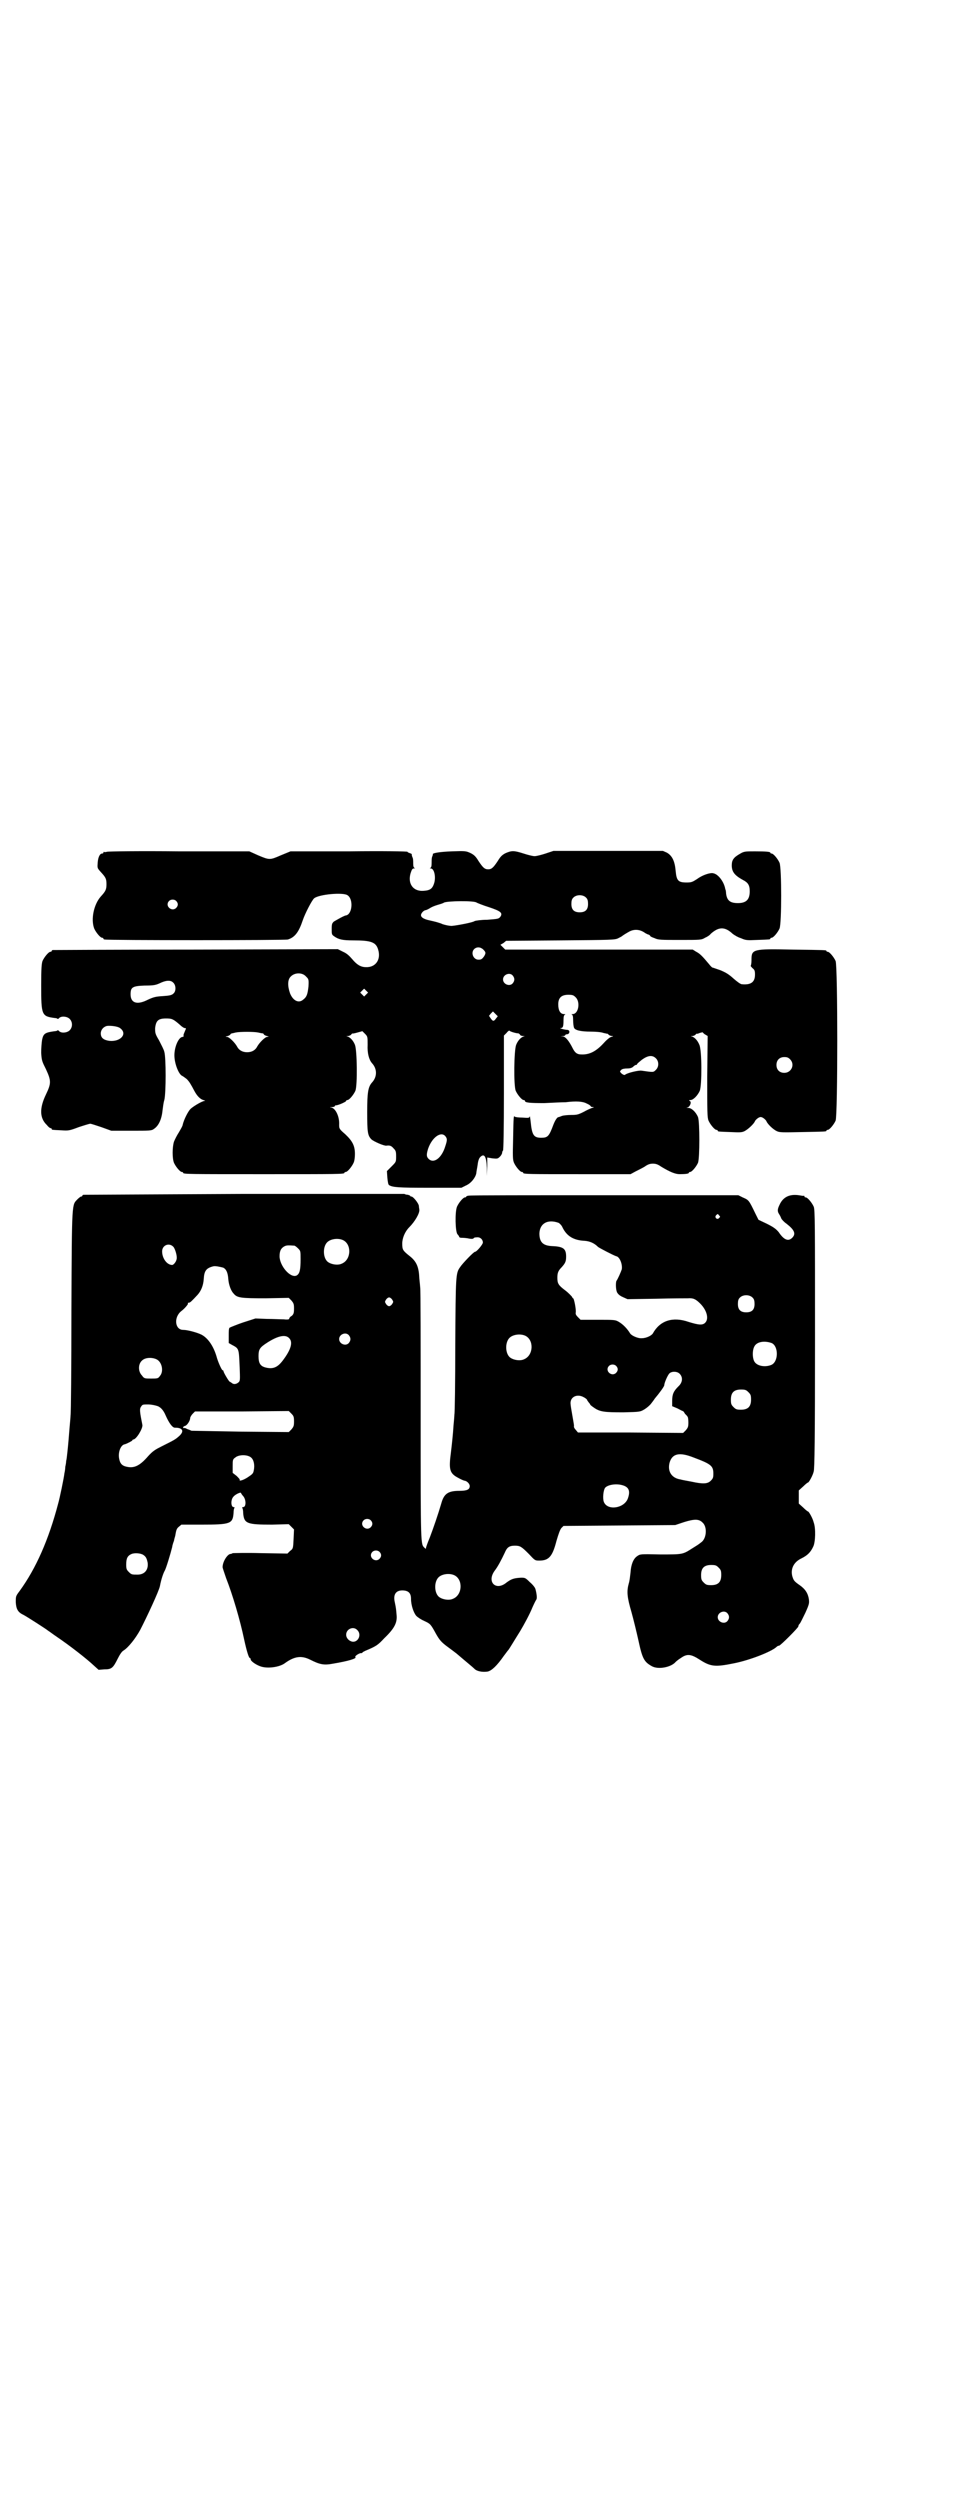 <?xml version="1.0" standalone="no"?>
<!DOCTYPE svg PUBLIC "-//W3C//DTD SVG 20010904//EN"
 "http://www.w3.org/TR/2001/REC-SVG-20010904/DTD/svg10.dtd">
<svg version="1.0" xmlns="http://www.w3.org/2000/svg"
 width="1100pt" height="2850pt" viewBox="0 0 1100 2850"
 preserveAspectRatio="xMidYMid meet">
<g transform="translate(0,2850) scale(0.5,-0.5)"
fill="#000000" stroke="none">
<path d="M244 3758 c-3 -1 -6 -1 -7 0 0 0 -1 0 -1 -2 0 -1 -1 -2 -3 -2 -5 0
-9 -8 -10 -20 -1 -13 -1 -13 6 -21 12 -13 14 -16 14 -29 0 -12 -2 -16 -13 -28
-16 -18 -23 -52 -15 -73 4 -9 14 -21 18 -21 2 0 3 -1 3 -2 0 -1 1 -2 3 -2 8
-2 411 -2 418 0 16 5 25 17 34 44 5 15 21 46 26 50 11 9 66 14 76 7 14 -9 11
-43 -3 -46 -4 0 -21 -10 -28 -14 -4 -4 -5 -5 -5 -17 0 -12 0 -13 6 -17 10 -7
19 -9 43 -9 41 0 52 -4 57 -21 7 -23 -6 -41 -28 -40 -12 0 -21 6 -31 18 -7 8
-12 13 -21 17 l-12 6 -324 -1 c-178 0 -325 -1 -326 -1 -2 0 -3 -1 -3 -2 0 -1
-1 -2 -3 -2 -4 0 -14 -12 -18 -21 -2 -6 -3 -16 -3 -55 0 -69 1 -71 31 -75 3 0
6 -1 6 -2 1 0 3 0 4 2 5 5 18 4 24 -2 7 -7 7 -19 0 -26 -6 -6 -19 -7 -24 -2
-1 2 -3 2 -4 2 0 -1 -3 -2 -6 -2 -22 -3 -26 -5 -29 -20 -1 -6 -2 -19 -2 -29 1
-18 2 -20 11 -38 12 -26 12 -32 0 -57 -15 -31 -15 -54 2 -70 3 -4 7 -7 8 -7 2
0 3 -1 3 -2 0 -2 0 -2 22 -3 16 -1 18 -1 39 7 12 4 25 8 27 8 2 0 14 -4 26 -8
l22 -8 45 0 c42 0 47 0 52 4 11 7 18 22 20 43 1 7 2 17 4 23 4 16 4 97 0 110
-1 5 -7 16 -12 26 -9 15 -9 17 -9 28 2 17 7 22 25 22 13 0 16 -1 31 -14 5 -5
10 -8 12 -8 3 0 3 0 0 -7 -2 -5 -4 -9 -3 -10 0 -2 0 -3 -2 -3 -9 0 -19 -22
-19 -42 0 -19 10 -44 18 -47 2 -1 6 -4 10 -7 6 -6 9 -11 18 -28 6 -11 13 -18
20 -20 4 -1 5 -2 3 -2 -5 0 -24 -11 -32 -18 -6 -6 -15 -24 -18 -36 0 -3 -5
-11 -9 -18 -4 -6 -9 -16 -11 -21 -4 -13 -4 -38 0 -48 4 -9 14 -21 18 -21 2 0
3 -1 3 -2 0 -3 14 -3 184 -3 170 0 184 0 184 3 0 1 1 2 3 2 4 0 14 12 18 21 2
4 3 13 3 20 0 18 -5 29 -22 45 -14 12 -14 13 -14 22 1 18 -8 37 -18 39 -4 0
-4 1 2 1 3 0 6 1 6 2 0 1 1 2 3 2 5 0 23 8 23 10 0 1 1 2 3 2 4 0 14 12 18 21
5 12 4 93 -1 105 -4 10 -11 17 -17 19 -3 0 -3 1 1 1 3 0 7 2 8 4 1 1 2 2 2 2
0 -1 5 0 12 2 l11 3 6 -6 c6 -6 6 -7 6 -25 -1 -19 3 -34 10 -42 12 -13 12 -31
0 -44 -9 -10 -11 -23 -11 -67 0 -47 1 -54 10 -63 6 -5 29 -15 34 -14 7 1 11 0
16 -6 5 -5 6 -7 6 -18 0 -13 0 -13 -10 -23 l-11 -11 1 -15 c1 -10 2 -16 4 -17
8 -5 21 -6 91 -6 l74 0 10 5 c12 5 22 18 24 28 0 3 2 12 3 19 1 9 3 15 6 18 9
9 14 2 15 -24 l0 -19 1 21 0 21 12 -2 c11 -1 12 -1 17 4 3 3 5 7 5 9 0 2 1 4
2 5 1 1 2 48 2 131 l0 131 6 6 c3 4 6 6 7 5 1 -2 15 -6 20 -6 1 0 3 -2 4 -3 0
-2 4 -3 7 -3 4 0 4 -1 1 -1 -6 -2 -13 -9 -17 -19 -5 -12 -6 -93 -1 -105 4 -9
14 -21 18 -21 2 0 3 -1 3 -2 0 -4 11 -5 44 -5 19 1 41 2 49 2 24 3 39 2 48 -3
5 -2 9 -5 9 -6 0 -1 2 -2 5 -2 3 0 3 -1 -2 -2 -3 -1 -12 -5 -19 -9 -12 -6 -15
-7 -28 -7 -8 0 -18 -1 -21 -2 -3 -1 -7 -3 -9 -3 -3 -1 -7 -7 -11 -17 -10 -27
-13 -30 -28 -30 -17 0 -21 6 -24 37 -1 9 -2 14 -2 12 -1 -4 -2 -4 -17 -3 -8 0
-16 1 -17 2 -3 3 -3 2 -4 -50 -1 -40 -1 -48 2 -55 4 -9 14 -21 18 -21 2 0 3
-1 3 -2 0 -3 13 -3 128 -3 l117 0 11 6 c6 3 16 8 21 11 7 5 12 7 19 7 7 0 12
-2 19 -7 20 -12 32 -17 42 -17 13 0 21 1 21 3 0 1 1 2 3 2 4 0 14 12 18 21 4
11 4 93 0 104 -5 12 -15 21 -22 21 -5 0 -5 1 -2 1 6 2 10 13 5 15 -2 1 -2 2 2
2 6 0 16 10 21 21 5 13 5 93 -1 105 -4 10 -11 17 -17 19 -3 0 -3 1 1 1 3 0 7
2 8 4 1 1 2 2 2 1 0 0 3 0 7 2 4 1 7 2 7 1 0 0 2 -3 6 -5 l5 -3 -1 -93 c0 -80
0 -93 3 -100 4 -9 14 -21 18 -21 2 0 3 -1 3 -2 0 -2 1 -2 29 -3 21 -1 26 -1
32 2 8 4 22 17 24 23 1 2 4 5 7 7 5 3 7 3 12 0 3 -2 6 -5 7 -7 2 -6 15 -19 24
-23 6 -3 13 -3 58 -2 53 1 55 1 55 3 0 1 1 2 3 2 4 0 14 12 18 21 5 12 5 352
0 364 -4 9 -14 21 -18 21 -2 0 -3 1 -3 2 0 2 -2 2 -77 3 -92 2 -94 1 -94 -24
0 -7 -1 -13 -2 -13 0 0 1 -2 4 -5 5 -4 6 -6 6 -15 0 -17 -9 -24 -30 -22 -3 0
-11 6 -19 13 -11 10 -18 14 -30 19 -9 3 -17 6 -18 6 -1 0 -5 4 -8 8 -15 18
-21 24 -29 28 l-8 5 -214 0 -214 0 -5 5 -6 6 7 4 6 5 124 1 c115 1 125 1 132
5 4 2 8 4 9 5 1 1 7 5 16 10 11 6 23 5 33 -1 4 -3 10 -6 12 -6 1 -1 3 -2 3 -3
0 -1 4 -3 10 -5 8 -4 15 -4 58 -4 47 0 49 0 57 5 5 2 11 6 13 9 18 16 32 17
50 0 4 -3 12 -8 19 -10 11 -5 14 -5 37 -4 29 1 30 1 30 3 0 1 1 2 3 2 4 0 14
12 18 21 5 11 5 139 0 150 -4 9 -14 21 -18 21 -2 0 -3 1 -3 2 0 2 -9 3 -35 3
-23 0 -25 0 -35 -6 -14 -8 -18 -14 -18 -26 0 -15 7 -23 25 -33 12 -6 16 -12
16 -26 0 -19 -8 -27 -27 -27 -18 0 -25 6 -27 22 0 4 -1 8 -1 8 0 0 -1 2 -1 3
-3 16 -16 33 -27 35 -7 2 -25 -4 -37 -13 -11 -7 -13 -8 -24 -8 -19 0 -23 4
-25 26 -2 23 -8 35 -20 42 l-9 4 -125 0 -125 0 -18 -6 c-9 -3 -21 -6 -25 -6
-4 0 -16 3 -25 6 -22 7 -27 7 -41 1 -8 -4 -12 -8 -18 -18 -10 -15 -14 -19 -22
-19 -8 0 -12 4 -22 19 -6 10 -10 14 -18 18 -11 5 -12 5 -43 4 -27 -1 -46 -4
-43 -7 0 -1 -1 -3 -2 -6 -1 -3 -1 -9 -1 -15 0 -6 -1 -9 -3 -10 -2 0 -1 -1 1
-1 8 0 12 -19 8 -33 -4 -13 -9 -17 -24 -18 -24 -2 -37 16 -30 40 3 9 4 11 8
11 2 0 3 1 1 1 -2 1 -3 4 -3 10 0 6 0 12 -2 15 -1 3 -2 6 -1 6 0 1 -2 2 -5 3
-3 1 -5 2 -5 3 0 1 -56 2 -133 1 l-134 0 -22 -9 c-25 -11 -26 -11 -52 0 l-20
9 -160 0 c-88 1 -162 0 -165 -1z m1094 -105 c3 -3 4 -7 4 -14 0 -13 -6 -19
-19 -19 -13 0 -19 6 -19 19 0 7 1 11 4 14 7 8 23 8 30 0z m-936 -7 c5 -5 5
-11 0 -16 -10 -10 -27 5 -16 16 4 4 12 4 16 0z m686 -4 c2 -1 14 -6 27 -10 27
-9 33 -13 27 -22 -4 -5 -5 -5 -30 -7 -14 0 -27 -2 -29 -3 -3 -3 -40 -10 -52
-11 -6 0 -15 2 -21 4 -6 3 -18 6 -27 8 -20 4 -26 10 -20 18 2 3 6 6 9 6 3 1 7
3 10 5 3 2 10 5 17 7 7 2 13 4 14 5 6 4 71 5 75 0z m15 -107 c6 -6 6 -8 2 -15
-5 -7 -7 -8 -13 -8 -12 0 -18 16 -10 24 6 6 15 5 21 -1z m-405 -61 c6 -6 7 -6
6 -23 -2 -18 -4 -24 -12 -30 -10 -9 -23 -3 -30 14 -6 17 -6 32 2 39 9 9 26 9
34 0z m472 2 c5 -6 5 -12 0 -18 -7 -8 -22 -2 -22 9 0 11 15 17 22 9z m-775
-16 c7 -6 7 -20 1 -25 -4 -4 -9 -5 -24 -6 -16 -1 -21 -2 -34 -8 -25 -13 -40
-8 -40 12 0 16 4 19 32 20 20 0 25 1 34 5 14 7 25 8 31 2z m441 -27 l-5 -5 -4
4 -5 5 4 4 5 5 4 -4 5 -5 -4 -4z m478 -7 c11 -11 6 -38 -7 -38 -3 0 -4 -1 -2
-1 2 -1 3 -4 3 -14 0 -6 1 -14 2 -16 2 -6 16 -9 38 -9 11 0 24 -1 29 -3 5 -1
9 -2 9 -2 0 1 1 0 3 -2 2 -2 5 -3 8 -3 3 0 3 -1 -2 -2 -4 -1 -12 -8 -19 -16
-17 -18 -32 -25 -50 -24 -9 0 -14 4 -19 14 -8 16 -16 26 -22 27 l-6 0 6 1 c3
0 5 1 5 2 0 1 2 2 4 2 6 0 8 9 1 10 -6 0 -20 4 -16 4 6 0 7 4 7 18 0 9 1 12 4
13 1 0 0 1 -3 1 -8 0 -13 8 -13 22 0 15 7 22 23 22 10 0 12 -1 17 -6z m-182
-48 c-5 -7 -7 -7 -12 0 l-4 6 4 5 5 5 5 -5 6 -6 -4 -5z m-858 -22 c18 -13 1
-32 -25 -29 -13 2 -19 7 -19 17 0 8 6 15 14 17 9 1 25 -1 30 -5z m315 -10 c4
-1 9 -2 11 -2 1 -1 2 -1 2 -2 0 -1 3 -3 7 -4 5 -1 5 -2 1 -2 -5 0 -18 -13 -23
-22 -4 -8 -12 -13 -23 -13 -11 0 -19 5 -23 13 -5 9 -18 22 -23 22 -4 0 -4 1 2
2 3 1 6 3 6 4 0 1 1 1 3 2 1 0 5 1 9 2 10 2 41 2 51 0z m908 -59 c7 -7 7 -19
0 -26 -6 -6 -5 -6 -33 -2 -7 1 -32 -5 -37 -9 -2 -2 -5 0 -8 2 -5 5 -5 5 -1 9
2 2 7 3 14 3 7 0 11 2 13 4 2 2 5 4 6 4 2 0 3 1 3 2 0 1 5 5 11 10 14 10 24
11 32 3z m306 -2 c12 -12 3 -31 -13 -31 -11 0 -18 7 -18 18 0 11 7 18 18 18 6
0 9 -1 13 -5z m-787 -175 c5 -6 5 -9 0 -24 -8 -26 -26 -40 -38 -28 -5 5 -5 10
-1 23 9 26 29 40 39 29z"/>
<path d="M557 2978 c-200 -1 -365 -2 -366 -2 -2 0 -3 -1 -3 -2 0 -1 -1 -2 -3
-2 -1 0 -5 -3 -8 -6 -13 -14 -13 0 -14 -255 0 -128 -1 -235 -2 -238 0 -3 -1
-15 -2 -25 -2 -25 -3 -38 -5 -57 -1 -9 -2 -19 -3 -22 0 -3 -1 -9 -2 -13 0 -4
-1 -11 -2 -15 -1 -10 -11 -58 -14 -68 -22 -84 -51 -149 -88 -200 -9 -12 -9
-12 -9 -26 1 -16 5 -23 18 -29 6 -3 53 -33 56 -36 2 -1 11 -8 20 -14 28 -19
67 -49 85 -66 l10 -9 13 1 c17 0 20 3 31 25 4 8 9 16 13 18 11 7 27 27 38 47
15 29 43 89 45 100 3 16 8 30 11 35 3 5 13 38 17 54 0 2 2 9 4 14 1 6 3 11 3
12 2 12 3 16 8 20 l6 5 46 0 c66 0 71 2 73 26 0 6 1 11 2 12 1 1 0 2 -2 2 -6
0 -7 17 0 24 4 5 17 11 17 8 0 0 2 -4 5 -7 7 -8 7 -25 0 -25 -2 0 -3 -1 -2 -2
1 -1 2 -6 2 -12 2 -24 9 -26 66 -26 l38 1 6 -6 6 -6 -1 -22 c-1 -21 -1 -22 -8
-27 l-6 -6 -61 1 c-34 1 -62 0 -64 0 -1 -1 -4 -2 -6 -2 -7 -2 -17 -18 -17 -30
0 -2 4 -13 8 -25 15 -38 32 -96 41 -139 6 -28 11 -43 13 -43 1 0 2 -1 2 -3 0
-4 11 -12 22 -16 16 -6 44 -2 56 7 22 16 38 18 58 8 22 -11 31 -13 52 -9 36 6
55 12 51 15 -2 2 7 8 12 9 2 0 4 0 4 1 0 1 2 2 6 4 26 11 29 13 44 29 24 23
30 36 28 54 -1 11 -1 14 -4 28 -4 17 2 27 17 27 14 0 20 -6 20 -19 0 -15 6
-32 12 -39 4 -4 12 -9 19 -12 13 -6 14 -7 26 -29 8 -14 12 -19 27 -30 7 -5 16
-12 20 -15 21 -18 37 -31 40 -34 5 -6 18 -9 31 -7 9 2 21 13 37 36 4 5 8 11
10 13 2 2 15 24 27 43 9 15 22 39 28 54 4 9 8 17 9 18 2 3 1 13 -2 24 -1 4 -7
11 -13 16 -10 10 -11 10 -20 10 -17 -1 -22 -3 -33 -11 -24 -20 -46 1 -27 27 7
9 15 24 23 41 5 12 10 16 23 16 12 0 15 -2 32 -19 14 -15 14 -15 24 -15 22 0
30 10 39 45 5 17 8 25 11 29 l5 5 128 1 127 1 21 7 c23 7 33 7 41 -1 11 -9 10
-34 -1 -44 -10 -8 -11 -8 -22 -15 -22 -14 -21 -14 -73 -14 -46 1 -46 1 -53 -4
-9 -6 -14 -20 -15 -37 -1 -8 -2 -19 -4 -25 -5 -18 -4 -31 6 -65 5 -18 12 -47
16 -65 9 -42 13 -49 31 -59 15 -8 44 -2 54 10 2 2 7 6 12 9 14 10 23 9 43 -4
25 -16 35 -17 79 -8 35 7 84 26 96 37 2 2 4 3 6 3 3 0 44 41 44 44 0 2 1 4 3
6 2 2 7 13 13 25 9 20 9 22 8 31 -2 13 -8 23 -21 32 -13 9 -14 11 -17 21 -4
17 4 32 21 40 14 7 21 14 27 27 5 10 6 42 1 55 -2 9 -11 25 -13 25 -1 0 -6 4
-11 9 l-10 9 0 15 0 15 10 9 c5 5 10 9 11 9 2 0 11 16 13 25 2 6 3 74 3 302 0
265 0 295 -3 302 -4 9 -14 21 -18 21 -2 0 -3 1 -3 2 0 1 -1 2 -1 2 -1 -1 -6 0
-12 1 -21 3 -36 -4 -44 -22 -5 -10 -5 -15 -1 -21 2 -3 4 -7 5 -10 1 -2 6 -8
12 -12 18 -14 22 -23 13 -32 -9 -9 -19 -5 -31 13 -6 7 -11 11 -27 19 l-19 9
-7 14 c-15 31 -15 31 -29 37 l-10 5 -305 0 c-168 0 -307 0 -310 -1 -4 0 -6 -2
-6 -2 0 -1 -1 -2 -3 -2 -4 0 -14 -12 -18 -21 -5 -12 -4 -57 1 -63 2 -2 4 -5 4
-6 0 -1 1 -1 3 -2 1 0 8 0 15 -1 9 -2 14 -2 15 0 0 1 3 2 7 2 8 1 14 -5 14
-12 0 -4 -14 -21 -18 -21 -3 0 -29 -27 -34 -35 -10 -14 -10 -18 -11 -178 0
-84 -1 -155 -2 -158 0 -3 -1 -15 -2 -25 -1 -18 -4 -46 -6 -62 -5 -38 -3 -47
16 -57 7 -4 14 -7 16 -7 5 -1 11 -7 11 -12 0 -8 -6 -11 -24 -11 -26 0 -35 -7
-41 -29 -7 -24 -18 -56 -26 -77 -5 -12 -9 -23 -9 -25 0 -2 -1 -1 -3 1 -9 9 -9
-1 -9 302 0 159 0 290 -1 291 0 2 -1 11 -2 21 -1 26 -6 39 -23 52 -15 12 -16
14 -16 28 0 12 6 27 16 37 13 13 24 32 23 40 0 2 -1 5 -1 8 0 6 -13 22 -17 22
-2 0 -3 1 -3 2 0 0 -2 1 -5 2 -3 0 -7 1 -8 2 -1 0 -166 0 -366 0z m1084 -49
c3 -3 3 -3 0 -6 -4 -5 -11 1 -7 6 4 4 4 4 7 0z m-366 -17 c3 -2 7 -6 9 -11 10
-20 26 -29 51 -30 11 -1 21 -5 30 -14 4 -3 35 -19 41 -21 8 -1 15 -18 13 -30
-2 -6 -9 -22 -12 -26 -2 -3 -2 -19 1 -26 2 -4 6 -8 13 -11 l11 -5 65 1 c37 1
69 1 73 1 12 1 18 -2 28 -12 15 -15 20 -34 12 -43 -6 -7 -15 -6 -38 1 -37 13
-66 3 -82 -26 -3 -5 -15 -11 -25 -11 -9 -1 -24 6 -27 11 -6 10 -16 21 -27 27
-7 4 -11 4 -47 4 l-39 0 -6 6 c-4 4 -6 7 -5 11 1 7 -4 32 -6 32 -1 0 -2 2 -3
4 -1 1 -7 8 -15 14 -16 12 -18 16 -18 29 0 11 2 16 10 24 8 9 10 13 10 24 0
18 -6 23 -32 24 -21 1 -29 9 -29 29 1 23 19 33 44 24z m-493 -39 c21 -9 20
-45 -2 -54 -10 -5 -28 -1 -34 6 -9 10 -9 32 0 42 7 8 24 11 36 6z m-386 -16
c4 -5 9 -22 7 -28 -1 -6 -7 -13 -10 -13 -12 0 -23 15 -23 31 0 14 16 21 26 10z
m276 3 c1 0 5 -3 8 -6 6 -6 6 -6 6 -25 0 -24 -2 -33 -9 -37 -14 -7 -39 22 -39
44 0 13 4 19 12 23 5 2 8 2 22 1z m-163 -50 c7 -3 11 -11 12 -26 1 -13 6 -27
12 -33 8 -10 16 -11 73 -11 l53 1 6 -6 c5 -6 6 -8 6 -18 0 -11 -1 -13 -5 -17
-4 -2 -6 -5 -6 -7 0 -1 -4 -2 -12 -1 -7 0 -25 1 -39 1 l-26 1 -28 -9 c-15 -5
-29 -11 -31 -12 -2 -2 -2 -8 -2 -19 l0 -16 7 -4 c17 -9 16 -8 18 -52 1 -27 1
-30 -2 -33 -5 -5 -12 -6 -16 -2 -2 1 -4 3 -5 3 -2 1 -14 21 -14 24 0 1 -1 2
-2 2 -2 0 -11 20 -14 32 -7 23 -19 41 -34 49 -10 5 -32 11 -42 11 -19 0 -22
29 -4 43 8 6 16 16 15 17 -1 1 0 2 2 2 3 0 6 3 20 18 8 9 13 21 14 36 1 19 6
25 22 29 5 1 14 -1 22 -3z m1209 -69 c3 -3 4 -7 4 -14 0 -13 -6 -19 -19 -19
-13 0 -19 6 -19 19 0 7 1 11 4 14 7 8 23 8 30 0z m-823 -4 c3 -5 3 -5 0 -10
-2 -3 -5 -5 -7 -5 -2 0 -5 2 -7 5 -3 5 -3 5 0 10 2 3 5 5 7 5 2 0 5 -2 7 -5z
m-99 -81 c5 -6 5 -12 0 -18 -7 -8 -22 -2 -22 9 0 11 15 17 22 9z m402 -1 c21
-9 20 -45 -2 -54 -10 -5 -28 -1 -34 6 -9 10 -9 32 0 42 7 8 24 11 36 6z m-538
-6 c9 -9 4 -26 -14 -50 -12 -16 -22 -21 -39 -17 -13 3 -17 10 -17 26 0 16 3
20 20 31 25 16 42 19 50 10z m1101 -11 c16 -7 16 -43 -1 -50 -15 -6 -34 -2
-39 9 -4 8 -4 24 0 32 5 12 23 15 40 9z m-1404 -37 c13 -6 17 -28 8 -38 -4 -6
-6 -6 -20 -6 -15 0 -16 0 -21 7 -9 9 -9 26 0 34 7 7 22 8 33 3z m1049 -15 c5
-5 5 -11 0 -16 -10 -10 -27 5 -16 16 4 4 12 4 16 0z m145 -18 c8 -8 7 -20 -3
-29 -11 -11 -14 -18 -14 -33 l0 -12 12 -5 c6 -3 11 -6 12 -6 1 0 3 -2 5 -6 3
-3 6 -6 6 -7 1 0 2 -6 2 -13 0 -10 -1 -12 -6 -18 l-6 -6 -120 1 -120 0 -5 6
c-3 3 -5 7 -4 9 0 3 -2 13 -4 25 -2 11 -4 23 -4 27 0 15 16 22 31 13 4 -2 7
-5 7 -6 0 -1 2 -3 4 -6 2 -2 3 -4 3 -4 -1 0 2 -3 8 -7 14 -10 24 -11 68 -11
38 1 38 1 48 7 5 3 12 9 15 13 3 4 7 9 8 11 11 13 22 28 22 31 0 5 7 21 11 26
5 6 18 6 24 0z m157 -42 c5 -5 6 -7 6 -17 0 -16 -7 -23 -23 -23 -10 0 -12 1
-17 6 -5 5 -6 7 -6 17 0 16 7 23 23 23 10 0 12 -1 17 -6z m-1351 -31 c9 -2 16
-10 21 -22 8 -18 16 -29 22 -28 17 0 21 -8 9 -19 -9 -8 -11 -9 -39 -23 -16 -8
-21 -11 -32 -23 -19 -22 -32 -28 -49 -24 -10 2 -15 7 -17 18 -3 14 3 31 12 33
5 1 18 8 18 9 0 1 1 2 2 2 7 0 22 25 21 33 -6 30 -7 37 -3 42 3 5 4 5 16 5 7
0 16 -2 19 -3z m314 -36 c0 -10 -1 -12 -6 -18 l-6 -6 -109 1 c-60 1 -111 2
-113 2 -2 1 -7 3 -10 4 -3 2 -7 3 -7 2 -4 0 -2 4 2 5 5 1 12 12 12 18 0 2 3 7
6 10 l5 5 107 0 107 1 6 -6 c5 -5 6 -7 6 -18z m912 -82 c40 -15 45 -19 45 -37
0 -9 -1 -11 -6 -16 -7 -7 -17 -8 -44 -2 -11 2 -22 4 -25 5 -20 3 -30 18 -25
38 6 21 22 25 55 12z m-1010 0 c6 -5 9 -17 6 -30 -1 -6 -3 -8 -12 -14 -10 -7
-22 -11 -20 -7 1 1 -3 5 -7 9 l-9 7 0 15 c0 14 0 16 6 20 8 7 28 7 36 0z m847
-63 c15 -4 19 -13 13 -30 -8 -23 -47 -29 -55 -8 -3 8 -1 27 3 32 6 7 25 10 39
6z m-574 -80 c5 -5 5 -11 0 -16 -10 -10 -27 5 -16 16 4 4 12 4 16 0z m20 -72
c5 -5 5 -11 0 -16 -10 -10 -27 5 -16 16 4 4 12 4 16 0z m-539 -7 c6 -4 8 -8
10 -18 2 -16 -7 -27 -23 -27 -13 0 -14 0 -20 6 -5 5 -6 7 -6 17 0 14 3 20 12
24 7 3 21 2 27 -2z m1313 -29 c5 -5 6 -7 6 -17 0 -16 -7 -23 -23 -23 -10 0
-12 1 -17 6 -5 5 -6 7 -6 17 0 16 7 23 23 23 10 0 12 -1 17 -6z m-604 -17 c21
-9 20 -45 -2 -54 -10 -5 -28 -1 -34 6 -9 10 -9 32 0 42 7 8 24 11 36 6z m624
-87 c5 -6 5 -12 0 -18 -7 -8 -22 -2 -22 9 0 11 15 17 22 9z m-845 -38 c11 -10
3 -28 -10 -27 -8 1 -15 8 -15 16 0 13 16 20 25 11z"/>
</g>
</svg>
